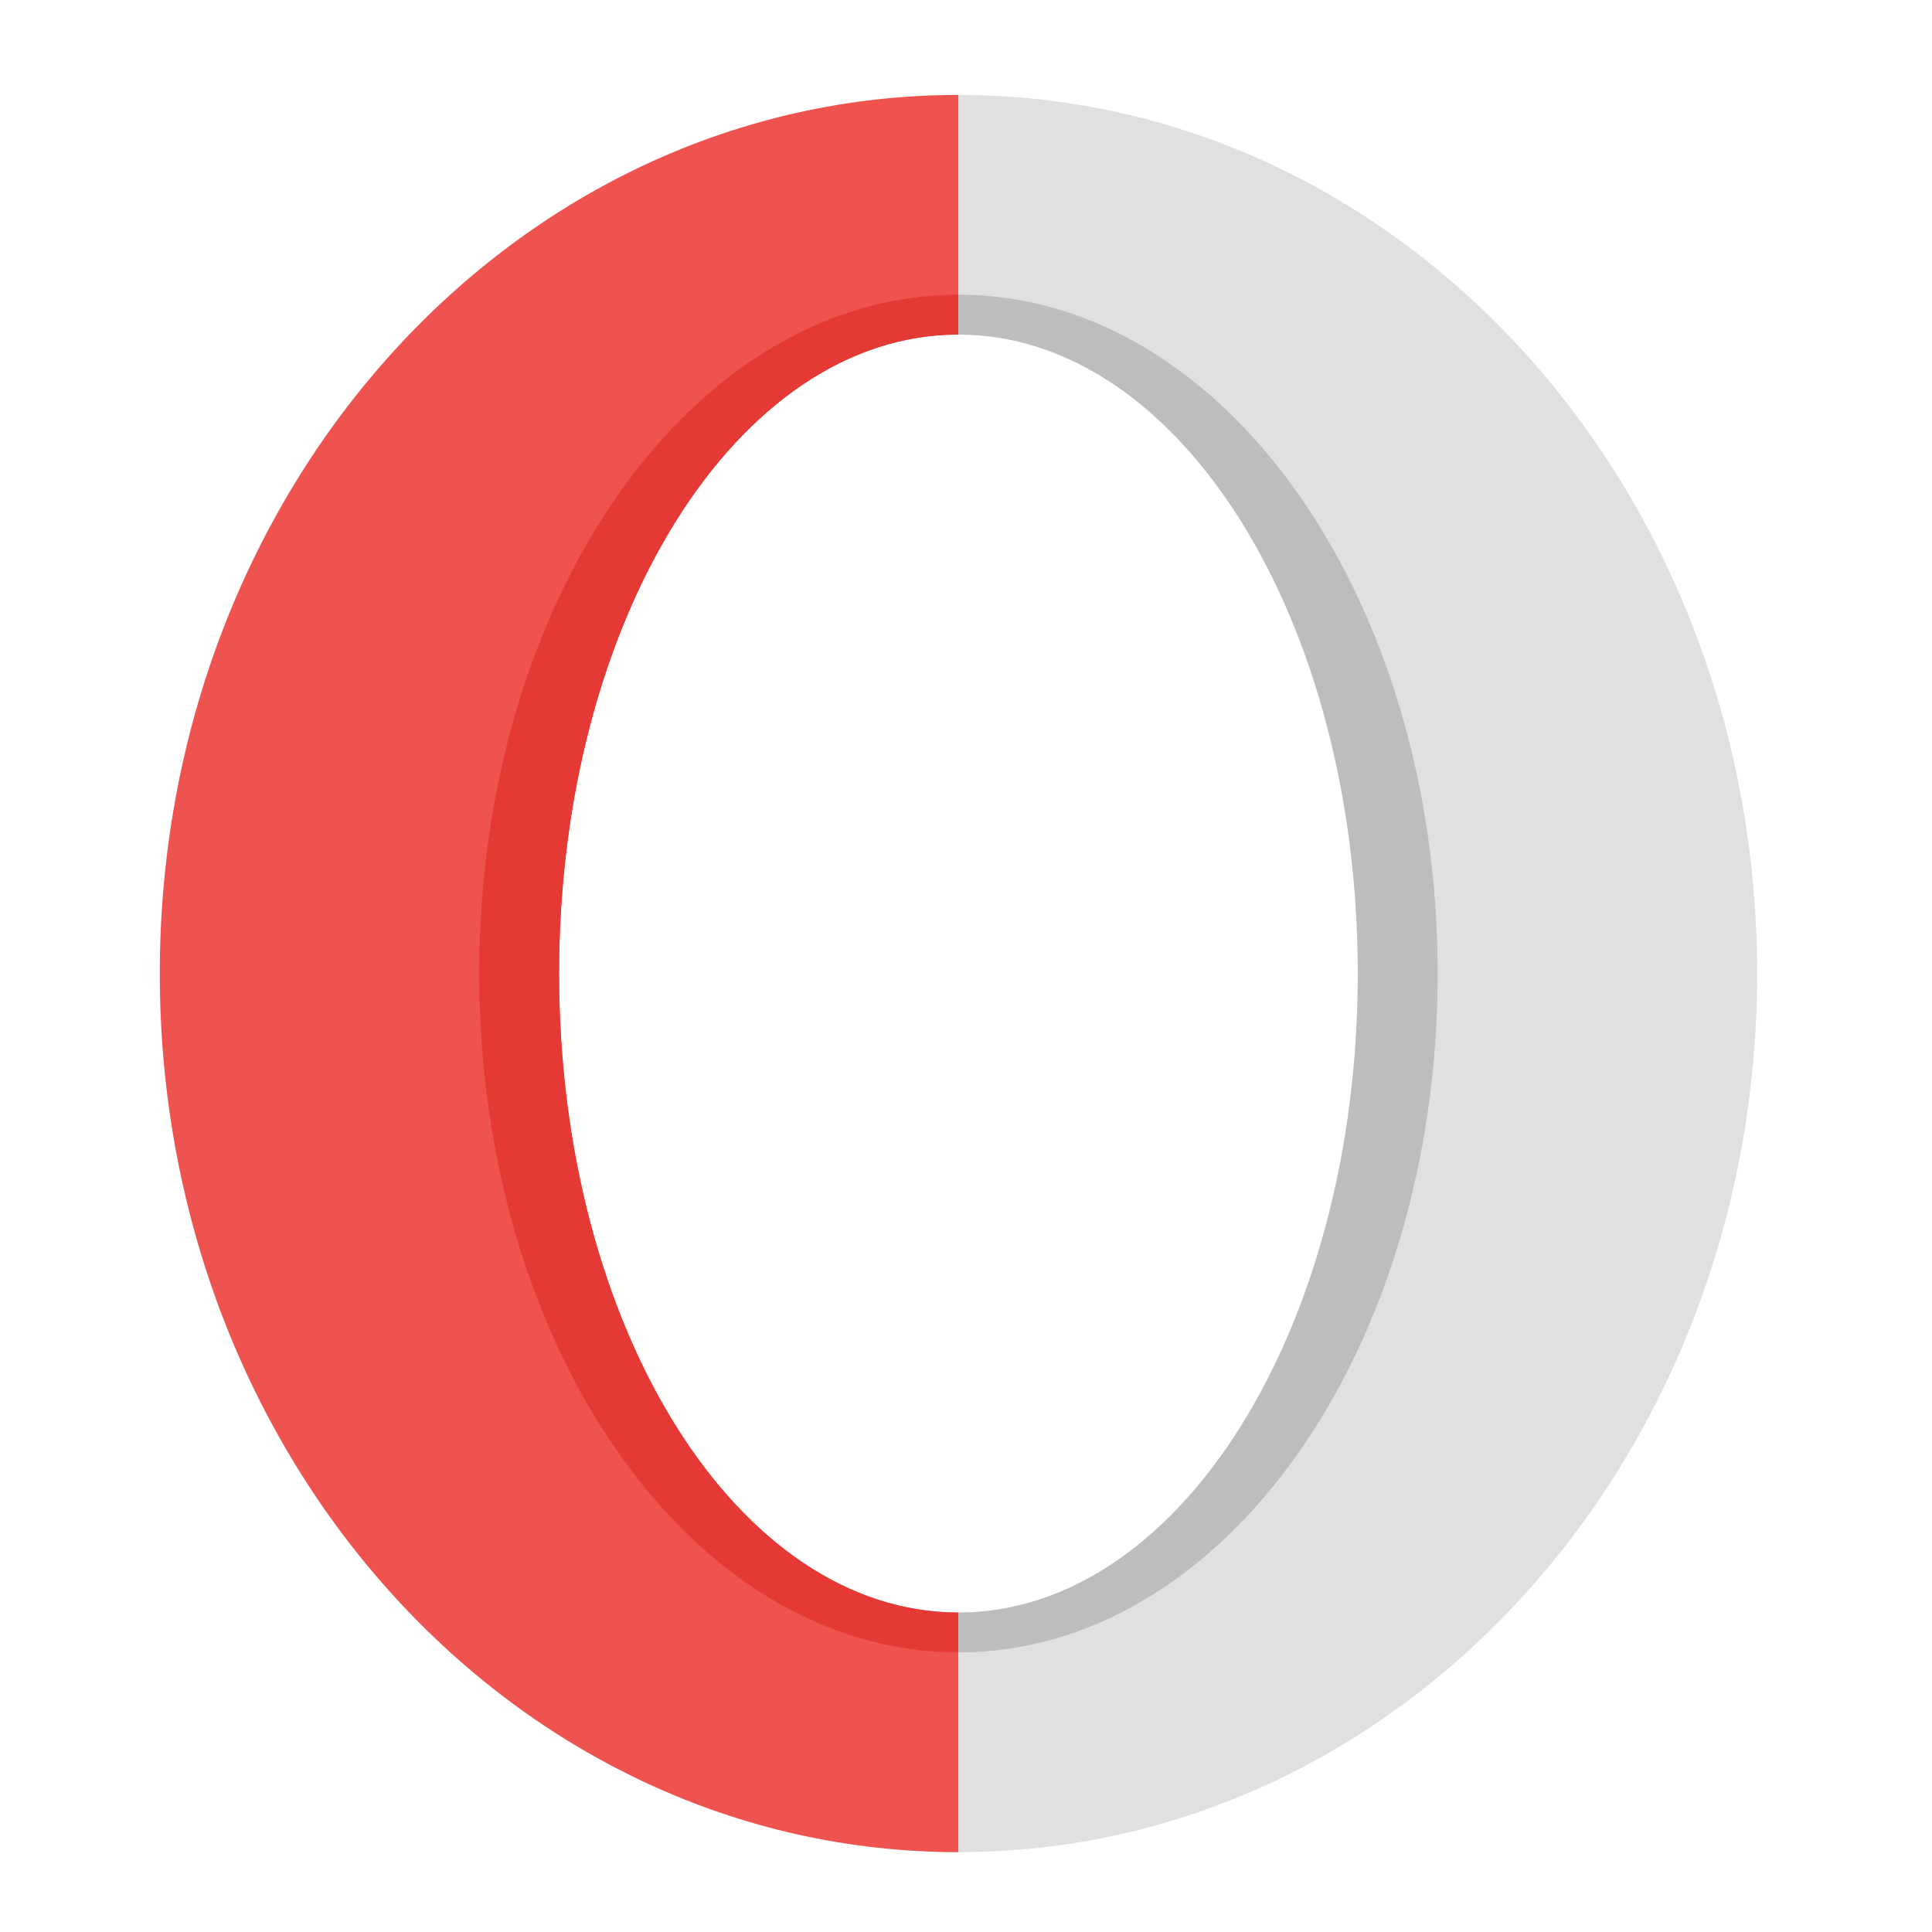 <?xml version="1.0" encoding="UTF-8"?>
<svg xmlns="http://www.w3.org/2000/svg" xmlns:xlink="http://www.w3.org/1999/xlink" width="64px" height="64px" viewBox="0 0 64 64" version="1.1">
<g id="surface1">
<path style=" stroke:none;fill-rule:nonzero;fill:rgb(93.725%,32.549%,31.373%);fill-opacity:1;" d="M 31.75 3.145 C 17.094 3.145 5.293 16.125 5.293 32.25 C 5.293 48.375 17.094 61.355 31.75 61.355 L 31.75 53.418 C 24.422 53.418 18.52 43.977 18.52 32.25 C 18.52 20.523 24.422 11.082 31.75 11.082 Z M 31.75 3.145 "/>
<path style=" stroke:none;fill-rule:nonzero;fill:rgb(87.843%,87.843%,87.843%);fill-opacity:1;" d="M 31.75 3.145 L 31.75 11.082 C 39.078 11.082 44.98 20.523 44.98 32.25 C 44.98 43.977 39.078 53.418 31.75 53.418 L 31.75 61.355 C 46.406 61.355 58.207 48.375 58.207 32.25 C 58.207 16.125 46.406 3.145 31.75 3.145 Z M 31.75 3.145 "/>
<path style=" stroke:none;fill-rule:nonzero;fill:rgb(89.804%,22.353%,20.784%);fill-opacity:1;" d="M 31.75 9.762 C 22.957 9.762 15.875 19.789 15.875 32.25 C 15.875 44.711 22.957 54.738 31.75 54.738 L 31.75 53.418 C 24.422 53.418 18.52 43.977 18.52 32.25 C 18.52 20.523 24.422 11.082 31.75 11.082 Z M 31.75 9.762 "/>
<path style=" stroke:none;fill-rule:nonzero;fill:rgb(74.118%,74.118%,74.118%);fill-opacity:1;" d="M 31.75 9.762 L 31.75 11.082 C 39.078 11.082 44.98 20.523 44.98 32.25 C 44.98 43.977 39.078 53.418 31.75 53.418 L 31.75 54.738 C 40.543 54.738 47.625 44.711 47.625 32.25 C 47.625 19.789 40.543 9.762 31.75 9.762 Z M 31.75 9.762 "/>
</g>
</svg>

